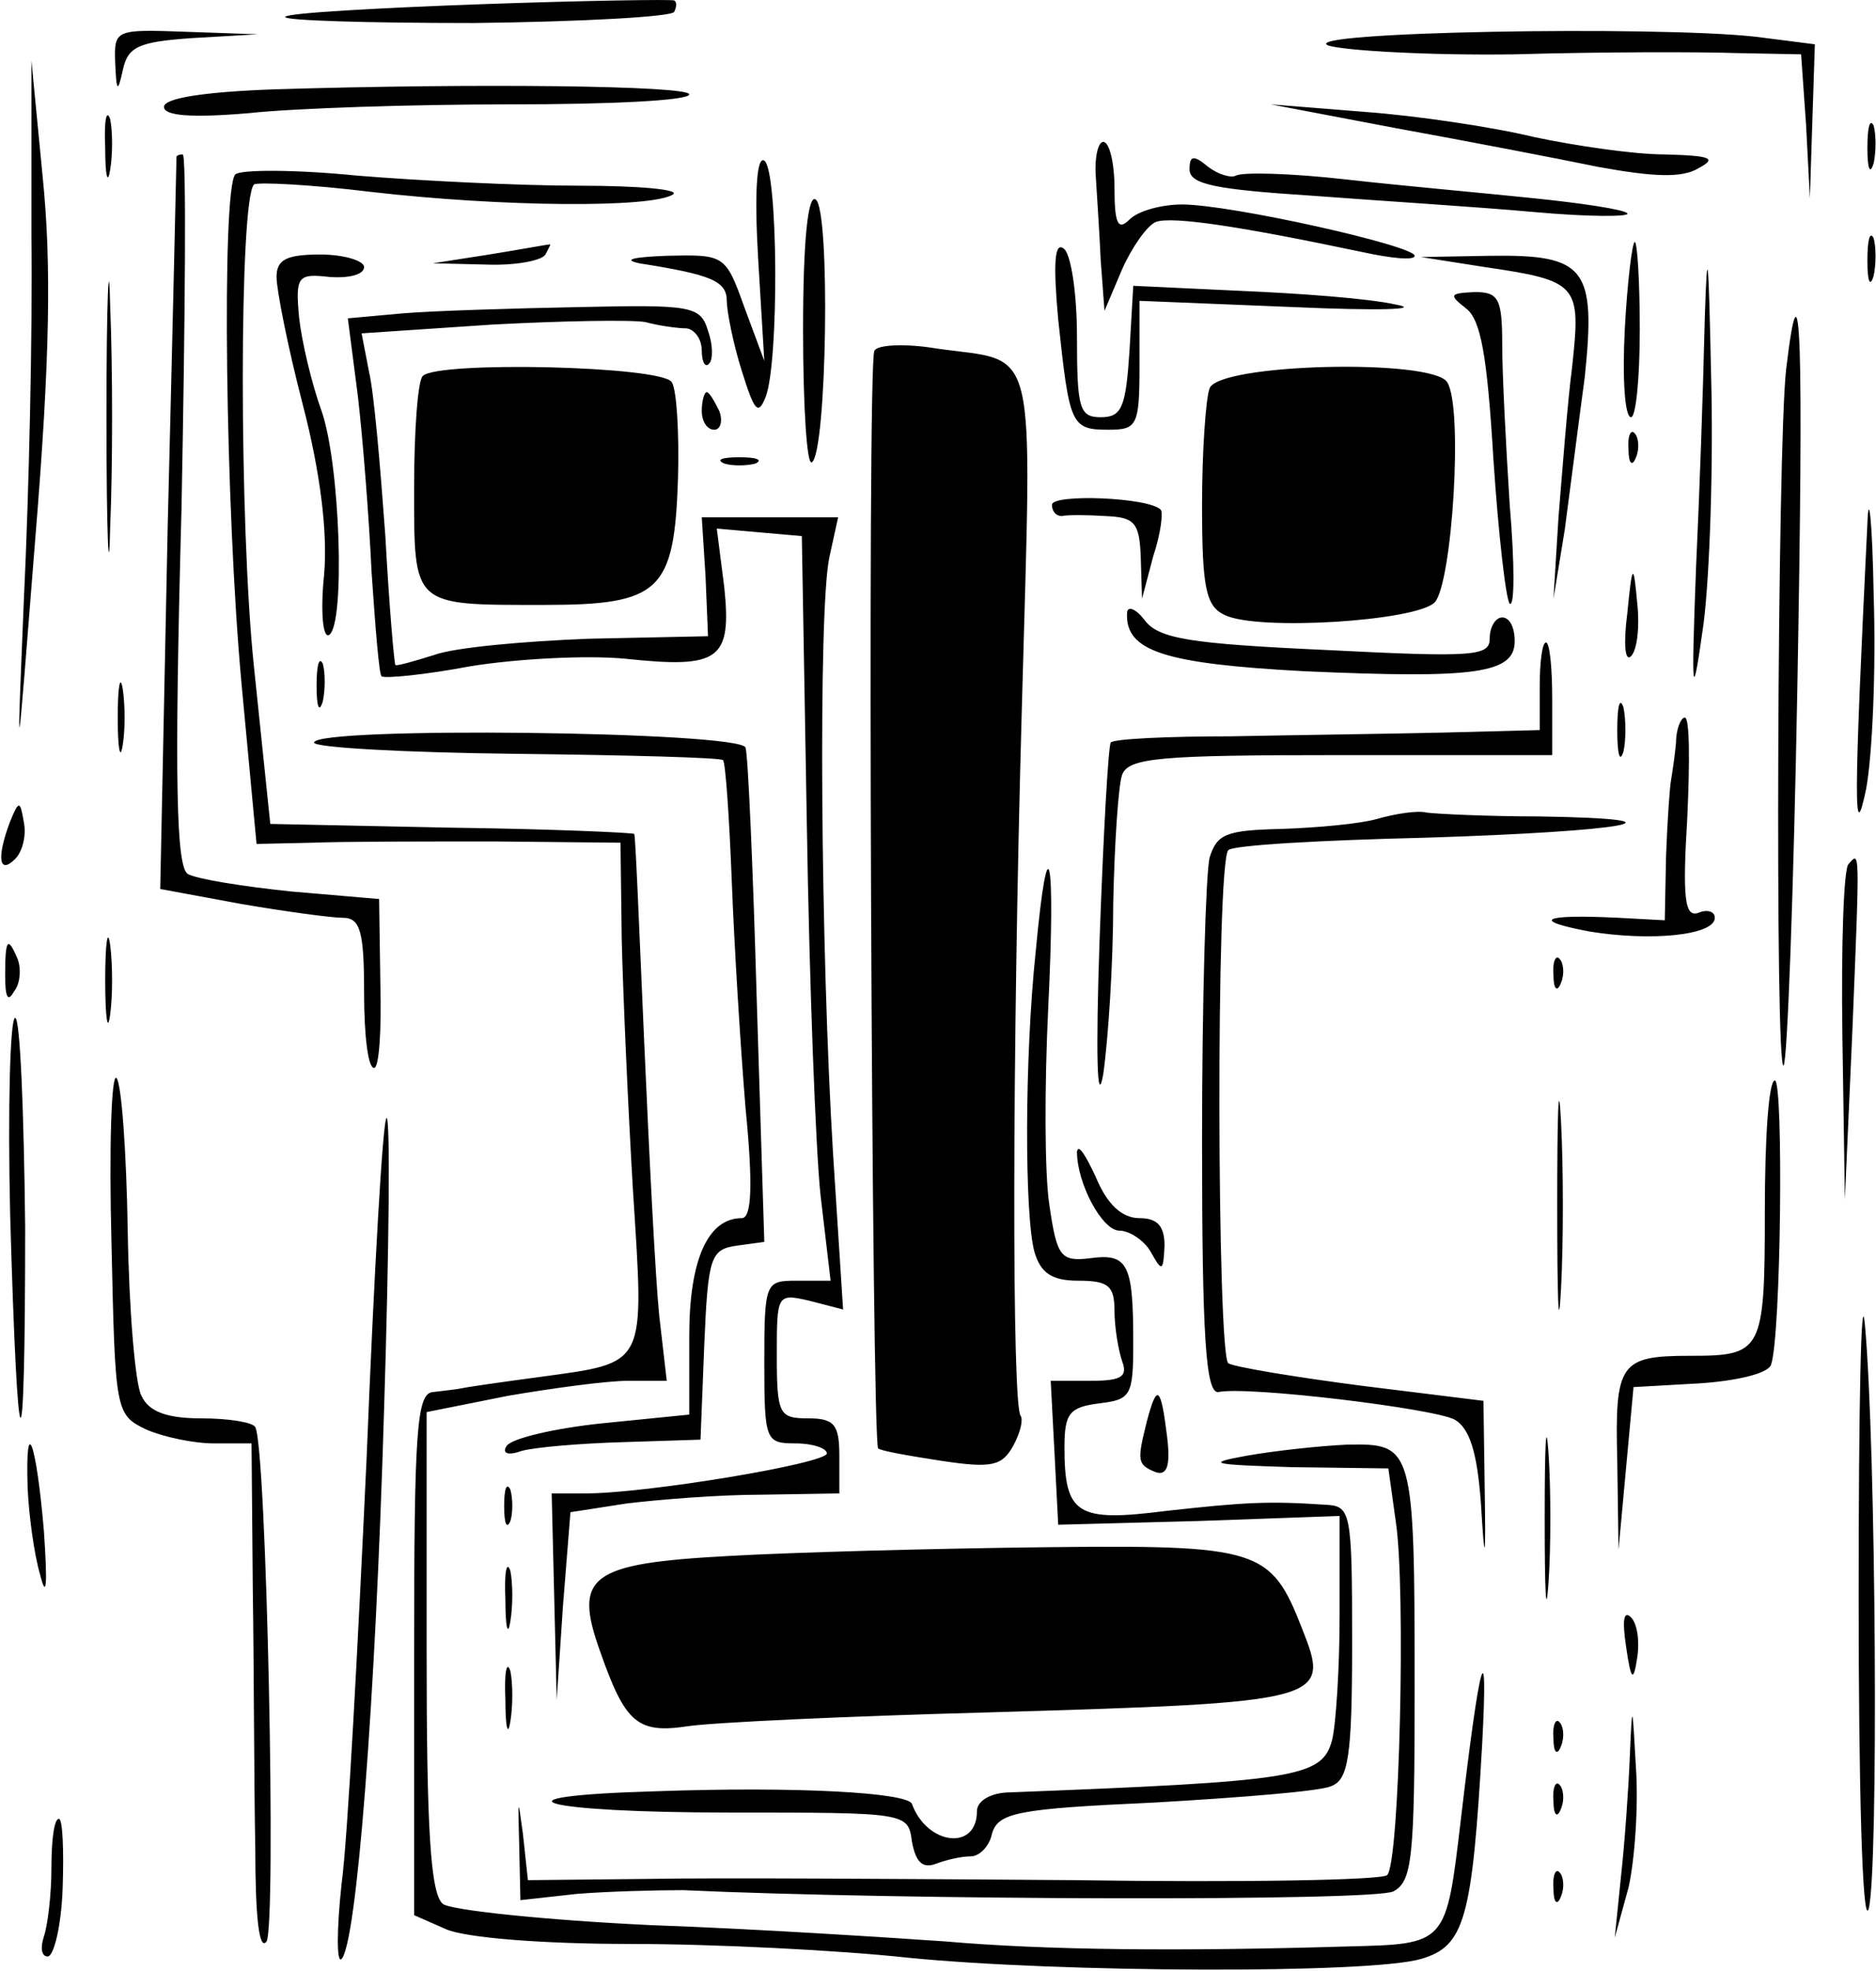 <?xml version="1.0" encoding="iso-8859-1"?>
<!-- Generator: Adobe Illustrator 19.0.0, SVG Export Plug-In . SVG Version: 6.00 Build 0)  -->
<svg version="1.2" baseProfile="tiny" id="Layer_1" xmlns="http://www.w3.org/2000/svg" xmlns:xlink="http://www.w3.org/1999/xlink"
	 x="0px" y="0px" viewBox="-247 368.89 100 105" xml:space="preserve">
<title>face_00111</title>
<path d="M-221.392,369.116c-5.533,0.2-10.267,0.467-10.4,0.667c-0.2,0.2,4.333,0.333,10.067,0.333
	c5.733-0.067,10.6-0.333,10.666-0.6c0.134-0.267,0.134-0.533,0-0.6C-211.125,368.849-215.792,368.916-221.392,369.116z
	 M-240.859,372.25c0.067,1.534,0.134,1.6,0.4,0.4c0.267-1.266,0.8-1.533,3.734-1.733l3.466-0.2l-3.8-0.133
	C-240.859,370.45-240.925,370.45-240.859,372.25z M-176.192,371.317c0.867,0.267,5.333,0.533,9.933,0.467
	c4.6-0.134,9.867-0.134,11.8-0.067l3.467,0.067l0.267,3.8l0.2,3.866l0.133-4.133l0.133-4.067l-3.133-0.4
	C-158.725,370.25-177.992,370.584-176.192,371.317z M-245.325,381.45c0.066,5.134-0.134,13.8-0.4,19.334
	c-0.4,9.666-0.4,9.533,0.6-3.134c0.8-9.733,0.866-14.733,0.4-19.333l-0.6-6.2C-245.325,372.117-245.325,381.45-245.325,381.45z
	 M-232.392,373.65c-3.733,0.134-5.867,0.467-5.867,0.934c0,0.466,1.4,0.6,4.534,0.333c2.466-0.267,8.733-0.467,14-0.467
	c5.2,0,9.466-0.2,9.466-0.533C-210.259,373.45-221.659,373.317-232.392,373.65z M-241.392,376.784c0,1.466,0.133,2,0.267,1.133
	c0.133-0.8,0.133-2,0-2.667C-241.325,374.65-241.459,375.317-241.392,376.784z M-172.592,375.717c3.667,0.667,8.533,1.6,10.8,2.067
	c2.933,0.533,4.467,0.6,5.333,0.066c1-0.533,0.667-0.666-1.8-0.733c-1.666,0-4.8-0.467-7-0.933c-2.2-0.534-6.266-1.134-9-1.334
	l-5-0.4C-179.259,374.45-172.592,375.717-172.592,375.717z M-147.459,376.784c0,1.066,0.134,1.466,0.334,0.8
	c0.133-0.6,0.133-1.534,0-2C-147.325,375.184-147.459,375.65-147.459,376.784z M-188.592,378.249c0.067,1.067,0.2,3.067,0.267,4.534
	l0.2,2.666l0.933-2.2c0.533-1.2,1.333-2.333,1.8-2.533c0.867-0.333,4.667,0.267,11,1.6c1.533,0.333,2.8,0.467,2.8,0.2
	c0-0.533-9.8-2.733-12.4-2.733c-1.067,0-2.333,0.333-2.8,0.8c-0.6,0.6-0.8,0.266-0.8-1.667c0-1.333-0.267-2.467-0.6-2.467
	C-188.459,376.449-188.659,377.249-188.592,378.249z M-237.592,377.249c0,0.134-0.2,8.934-0.467,19.6l-0.4,19.4l4.334,0.8
	c2.333,0.4,4.8,0.734,5.4,0.734c0.933,0,1.133,0.733,1.133,4c0,2.2,0.2,4,0.533,4c0.267,0,0.4-2,0.334-4.467l-0.067-4.533
	l-4.667-0.4c-2.6-0.267-5.066-0.667-5.533-0.934c-0.6-0.4-0.733-4.733-0.333-19.466c0.2-10.334,0.266-18.867,0.066-18.867
	C-237.459,377.116-237.592,377.183-237.592,377.249z M-206.592,382.583l0.333,5.533l-1.066-2.867c-1-2.8-1.067-2.8-4.134-2.733
	c-1.733,0.067-2.4,0.2-1.466,0.4c3.8,0.6,4.666,0.933,4.666,2c0,0.533,0.334,2.267,0.8,3.733c0.667,2.134,0.867,2.4,1.267,1.4
	c0.733-1.866,0.667-12.133-0.067-12.6C-206.659,377.183-206.792,379.116-206.592,382.583z M-183.592,377.916
	c0,0.8,1.4,1.067,6.533,1.4c3.534,0.267,8.867,0.6,11.8,0.867c2.934,0.266,5.2,0.266,5,0.066c-0.2-0.2-2.4-0.533-5-0.8
	c-2.533-0.266-7.066-0.666-10-1c-2.933-0.333-5.533-0.4-5.866-0.2c-0.267,0.134-0.934-0.066-1.467-0.466
	C-183.392,377.116-183.592,377.183-183.592,377.916z M-234.459,378.183c-0.733,0.8-0.533,17.733,0.334,27.133l0.8,8.533l3-0.066
	c1.666-0.067,6.066-0.067,9.733-0.067l6.667,0.067l0.066,5.133c0.067,2.867,0.334,8.933,0.6,13.4c0.6,9.467,0.8,9.133-5,9.933
	c-2,0.267-3.866,0.534-4.133,0.6c-0.333,0.067-1,0.134-1.533,0.2c-0.867,0.067-1,2.067-1,13.934v13.933l1.666,0.733
	c1,0.467,5.134,0.8,9.867,0.8c4.467,0,11.133,0.334,14.8,0.734c8.067,0.8,24.6,0.866,27.333,0.066
	c2.334-0.666,2.734-2.133,3.267-11.466c0.333-6.267-0.133-4.534-1.133,4c-0.8,6.733-0.734,6.666-6.067,6.8
	c-8.933,0.266-16.067,0.2-21.4-0.267c-2.933-0.2-10-0.667-15.667-0.867c-5.666-0.266-10.733-0.8-11.133-1.133
	c-0.667-0.533-0.867-4.067-0.867-13.467v-12.733l4.334-0.867c2.333-0.4,5.266-0.8,6.4-0.8h2.066l-0.4-3.466
	c-0.2-1.934-0.533-8.467-0.8-14.534c-0.266-6.066-0.466-11.066-0.533-11.133c-0.067-0.067-4.467-0.267-9.733-0.333l-9.667-0.2
	l-0.867-8.334c-0.8-7.533-0.8-24.933,0-25.733c0.2-0.133,3,0,6.267,0.4c6.933,0.8,14.933,0.867,16.067,0.133
	c0.4-0.266-1.867-0.466-5-0.466c-3.2,0-8.534-0.267-11.8-0.534C-231.259,377.916-234.192,377.916-234.459,378.183z
	 M-204.192,386.449c0,4.067,0.2,7.267,0.467,7.067c0.8-0.467,1-13.533,0.2-14C-203.925,379.249-204.192,381.649-204.192,386.449z
	 M-241.325,391.116c0,6.4,0.133,9.067,0.2,5.8c0.133-3.2,0.133-8.4,0-11.667C-241.192,382.049-241.325,384.716-241.325,391.116z
	 M-156.125,385.783c-0.108,4.446-0.263,8.891-0.467,13.333c-0.267,7.067-0.2,7.267,0.4,3c0.333-2.6,0.533-8.6,0.4-13.333
	C-155.925,382.516-155.992,381.649-156.125,385.783z M-147.459,382.783c0,1.066,0.134,1.466,0.334,0.8c0.133-0.6,0.133-1.534,0-2
	C-147.325,381.183-147.459,381.649-147.459,382.783z M-220.925,382.449l-3,0.467l2.8,0.067c1.533,0.066,3-0.2,3.2-0.534
	c0.2-0.4,0.333-0.6,0.2-0.533C-217.859,381.916-219.259,382.183-220.925,382.449z M-190.592,385.916
	c0.6,5.6,0.667,5.867,2.667,5.867c1.533,0,1.666-0.2,1.666-3.4v-3.467l8.2,0.333c4.467,0.2,6.934,0.134,5.467-0.133
	c-1.467-0.333-5.2-0.6-8.333-0.733l-5.667-0.267l-0.2,3.467c-0.2,3-0.4,3.533-1.533,3.533c-1.134,0-1.267-0.467-1.267-4.267
	c0-2.4-0.333-4.533-0.733-4.733C-190.792,381.783-190.859,382.983-190.592,385.916z M-160.392,386.449
	c-0.133,2.6,0,4.667,0.333,4.667c0.267,0,0.467-2.133,0.467-4.667c0-2.6-0.133-4.666-0.267-4.666
	C-159.992,381.783-160.259,383.916-160.392,386.449z M-232.259,383.649c0,0.667,0.6,3.734,1.4,6.8c0.934,3.6,1.334,6.8,1.134,9.067
	c-0.2,1.933-0.067,3.4,0.266,3.2c0.867-0.533,0.6-9.067-0.4-11.933c-0.533-1.467-1.066-3.734-1.2-5
	c-0.2-2.2-0.066-2.334,1.667-2.134c1,0.067,1.8-0.133,1.8-0.533c0-0.333-1.067-0.667-2.333-0.667
	C-231.725,382.449-232.259,382.716-232.259,383.649z M-167.859,383.116c5,0.733,5.134,0.933,4.667,5.267
	c-0.267,2.066-0.533,5.666-0.733,8.066l-0.267,4.334l0.6-3.667c0.267-2,0.733-5.667,1.067-8.133c0.6-5.8,0.066-6.534-5-6.467
	l-3.734,0.067C-171.259,382.583-167.859,383.116-167.859,383.116z M-168.859,385.316c0.8,0.6,1.134,2.533,1.467,8.067
	c0.267,4,0.667,7.466,0.867,7.666c0.266,0.2,0.266-2.133,0-5.266c-0.2-3.134-0.4-6.934-0.4-8.534c0-2.466-0.2-2.8-1.467-2.8
	C-169.725,384.516-169.792,384.583-168.859,385.316z M-225.525,385.583l-2.934,0.266l0.534,4.134c0.266,2.266,0.6,6.533,0.733,9.4
	c0.2,2.933,0.4,5.466,0.533,5.533c0.134,0.133,2.267-0.067,4.734-0.533c2.466-0.4,6.2-0.6,8.266-0.4c5,0.533,5.667,0.066,5.267-3.8
	l-0.4-3.134l2.267,0.2l2.266,0.2l0.267,15.334c0.133,8.4,0.467,17.333,0.733,19.8l0.534,4.533h-1.8
	c-1.667,0-1.734,0.067-1.734,4.333c0,4.2,0.067,4.334,1.667,4.334c0.933,0,1.667,0.266,1.667,0.533c0,0.533-9.6,2.133-12.867,2.133
	h-1.8l0.133,5.467l0.134,5.533l0.333-5l0.4-5l3-0.466c1.667-0.2,4.867-0.467,7.2-0.467l4.133-0.067v-2c0-1.666-0.266-2-1.666-2
	c-1.534,0-1.667-0.2-1.667-3.333c0-3.267,0-3.333,1.733-2.933l1.8,0.466l-0.533-8.266c-0.667-10.867-0.8-29-0.2-31.8l0.467-2.134
	h-7.267l0.2,3.134l0.133,3.2l-6.333,0.133c-3.467,0.133-7.2,0.467-8.267,0.867c-1.066,0.333-2,0.6-2.066,0.533
	c-0.067-0.133-0.334-3.2-0.534-6.867c-0.266-3.666-0.6-7.6-0.866-8.733l-0.4-2.067l6.933-0.466c3.733-0.2,7.467-0.267,8.2-0.134
	c0.733,0.2,1.733,0.334,2.2,0.334c0.4,0.066,0.8,0.533,0.8,1.2c0,0.6,0.2,0.933,0.4,0.666c0.2-0.2,0.2-1-0.067-1.733
	c-0.4-1.333-0.866-1.4-6.866-1.267C-219.659,385.316-223.925,385.449-225.525,385.583z M-151.792,388.583
	c-0.467,4.133-0.6,37.533-0.133,37.066c0.2-0.2,0.533-9.266,0.733-20.133C-150.859,387.116-150.992,381.849-151.792,388.583z
	 M-200.392,387.583c-0.4,0.666-0.133,58.133,0.2,58.466c0.133,0.134,1.667,0.4,3.4,0.667c2.667,0.4,3.2,0.267,3.8-0.8
	c0.4-0.733,0.533-1.4,0.4-1.6c-0.467-0.467-0.467-19.067,0.067-37.933c0.533-19.8,0.933-18.134-4.6-18.934
	C-198.725,387.183-200.259,387.249-200.392,387.583z M-224.459,388.916c-0.266,0.2-0.466,2.867-0.466,5.933
	c0,6.4-0.134,6.267,6.933,6.267c6.2,0,6.933-0.733,7.133-6.733c0.067-2.4-0.066-4.734-0.333-5.134
	C-211.725,388.383-223.659,388.116-224.459,388.916z M-182.525,389.583c-0.2,0.533-0.4,3.333-0.4,6.2c0,4.4,0.2,5.4,1.2,5.866
	c1.733,0.867,10.2,0.334,11.2-0.666c0.933-1,1.533-10.4,0.666-11.734C-170.659,387.983-182.059,388.249-182.525,389.583z
	 M-209.592,390.783c0,0.533,0.267,1,0.667,1c0.333,0,0.466-0.467,0.266-1c-0.266-0.534-0.533-1-0.666-1
	C-209.459,389.783-209.592,390.249-209.592,390.783z M-160.192,392.849c0,0.734,0.2,0.934,0.4,0.4
	c0.2-0.466,0.133-1.066-0.067-1.266C-160.059,391.716-160.259,392.116-160.192,392.849z M-208.392,393.583
	c0.4,0.133,1.2,0.133,1.667,0c0.4-0.2,0.066-0.334-0.867-0.334S-208.859,393.383-208.392,393.583z M-147.459,396.783
	c-0.733,15-0.733,17.333-0.066,14.133c0.333-1.8,0.533-6.4,0.4-10.333C-147.192,396.649-147.392,394.916-147.459,396.783z
	 M-190.925,395.783c0,0.333,0.2,0.6,0.533,0.6c0.267-0.067,1.267-0.067,2.333,0c1.534,0.066,1.8,0.333,1.867,2.2l0.067,2.2
	l0.6-2.267c0.4-1.2,0.533-2.333,0.4-2.467C-185.725,395.383-190.925,395.183-190.925,395.783z M-160.259,401.583
	c-0.2,1.533-0.133,2.6,0.2,2.266c0.334-0.333,0.467-1.6,0.334-2.8C-159.925,398.849-159.992,398.849-160.259,401.583z
	 M-186.925,401.583c-0.067,2,2,2.666,9.466,3.066c9.067,0.4,11.2,0.134,11.2-1.6c0-0.733-0.266-1.266-0.666-1.266
	c-0.334,0-0.667,0.466-0.667,1.133c0,0.933-0.867,1-8.733,0.6c-7.267-0.333-8.934-0.6-9.667-1.6
	C-186.459,401.316-186.925,401.116-186.925,401.583z M-164.925,405.449v2.334l-5.134,0.133c-2.866,0.067-7.933,0.133-11.333,0.2
	c-3.333,0-6.267,0.133-6.4,0.333s-0.4,5-0.6,10.667c-0.2,5.867-0.133,8.867,0.2,7c0.267-1.867,0.533-5.933,0.533-9.133
	c0.067-3.134,0.267-6.2,0.467-6.8c0.333-0.934,2-1.067,11.667-1.067h11.265v-3c0-1.667-0.133-3-0.333-3
	S-164.926,404.183-164.925,405.449L-164.925,405.449z M-230.125,405.449c0,1.067,0.133,1.467,0.333,0.8c0.133-0.6,0.133-1.533,0-2
	C-229.992,403.849-230.125,404.316-230.125,405.449z M-240.725,407.116c0,1.667,0.133,2.333,0.266,1.467c0.134-0.8,0.134-2.134,0-3
	C-240.592,404.783-240.725,405.449-240.725,407.116z M-160.792,407.783c0,1.266,0.133,1.8,0.333,1.133
	c0.134-0.6,0.134-1.667,0-2.333C-160.659,405.983-160.792,406.516-160.792,407.783z M-157.659,408.449c-0.066,0.734-0.2,1.6-0.266,2
	c-0.067,0.334-0.2,2.2-0.267,4.067l-0.067,3.4l-2.466-0.133c-4.067-0.2-4.734,0.133-1.534,0.733c3.267,0.533,6.667,0.2,6.667-0.733
	c0-0.334-0.4-0.467-0.867-0.267c-0.733,0.267-0.866-0.733-0.6-5.067c0.134-2.933,0.134-5.333-0.133-5.333
	C-157.392,407.116-157.659,407.716-157.659,408.449z M-230.259,408.449c0,0.267,4.867,0.534,10.8,0.6
	c5.934,0.067,10.867,0.2,11,0.334c0.134,0.133,0.334,3.066,0.467,6.466c0.133,3.467,0.467,8.867,0.733,12.067
	c0.4,4.067,0.334,5.867-0.2,5.867c-1.8,0-2.8,2.2-2.8,6.266v4.2l-4.666,0.467c-2.534,0.267-4.8,0.8-5.067,1.2
	c-0.267,0.4,0.067,0.533,0.8,0.267c0.733-0.2,3.133-0.4,5.4-0.467l4.133-0.133l0.2-5.067c0.2-4.667,0.334-5.067,1.734-5.267
	l1.466-0.2l-0.4-12.8c-0.2-7.066-0.466-13.133-0.6-13.533C-207.525,407.849-230.259,407.583-230.259,408.449z M-246.459,412.649
	c-0.733,1.934-0.6,2.867,0.267,2c0.4-0.4,0.6-1.266,0.467-1.933C-245.925,411.516-245.992,411.516-246.459,412.649z
	 M-173.592,412.516c-0.933,0.267-3.2,0.467-5.067,0.533c-3,0.067-3.466,0.267-3.866,1.534c-0.2,0.866-0.4,7.6-0.4,15.066
	c0,10.467,0.2,13.467,0.866,13.4c1.534-0.333,11.467,0.867,12.6,1.467c0.8,0.467,1.2,1.733,1.4,4.467c0.2,3.333,0.267,3.2,0.2-0.867
	l-0.066-4.6l-6.467-0.8c-3.6-0.467-6.8-1-7.133-1.2c-0.6-0.4-0.667-26.733,0-27.333c0.2-0.267,4.933-0.534,10.533-0.667
	c10.6-0.333,14.533-1,6-1.133c-2.733,0-5.4-0.134-5.933-0.2C-171.459,412.049-172.659,412.249-173.592,412.516L-173.592,412.516z
	 M-148.459,414.916c-0.266,0.2-0.4,4.333-0.333,9.133l0.133,8.734l0.4-9C-147.859,413.916-147.859,414.249-148.459,414.916z
	 M-191.792,419.583c-0.6,5.666-0.6,14.066-0.067,16c0.334,1.133,0.934,1.533,2.334,1.533c1.6,0,1.933,0.267,1.933,1.6
	c0,0.867,0.2,2.067,0.4,2.667c0.333,0.866-0.067,1.066-1.667,1.066h-2.133l0.2,3.8l0.2,3.867l7.533-0.2l7.467-0.267v5.267
	c0,2.867-0.2,5.867-0.4,6.667c-0.533,2-1.867,2.2-17.4,2.8c-0.867,0.066-1.533,0.466-1.533,1c0,2.133-2.667,1.8-3.467-0.4
	c-0.267-0.6-6.133-0.934-13.667-0.667c-9.266,0.267-6.133,1.133,3.934,1.133c9.466,0,9.533,0,9.733,1.534
	c0.2,1.066,0.533,1.466,1.267,1.2c0.533-0.2,1.333-0.4,1.866-0.4c0.467,0,1-0.534,1.134-1.2c0.333-1.134,1.333-1.334,8.666-1.667
	c4.6-0.267,8.8-0.6,9.4-0.867c0.934-0.333,1.134-1.533,1.134-7.666c0-7.067-0.067-7.267-1.467-7.334c-3-0.2-4.267-0.133-8.467,0.334
	c-4.733,0.6-5.4,0.2-5.4-3.4c0-1.8,0.267-2.134,1.867-2.334c1.667-0.2,1.8-0.4,1.8-3.2c0-4.2-0.267-4.8-2.267-4.533
	c-1.6,0.2-1.8-0.067-2.2-2.8c-0.266-1.667-0.266-6.4-0.066-10.533C-190.725,414.383-191.125,412.449-191.792,419.583z
	 M-241.392,421.116c0,2,0.133,2.867,0.267,1.8c0.133-1,0.133-2.6,0-3.667C-241.259,418.249-241.392,419.116-241.392,421.116z
	 M-246.725,420.85c0,1.134,0.133,1.467,0.466,0.867c0.334-0.4,0.4-1.2,0.2-1.733C-246.592,418.717-246.725,418.917-246.725,420.85z
	 M-164.192,420.85c0,0.734,0.2,0.934,0.4,0.4c0.2-0.466,0.133-1.066-0.067-1.266C-164.059,419.717-164.259,420.117-164.192,420.85z
	 M-246.459,433.583c0.4,14.133,0.8,14.533,0.8,0.666c-0.066-6.133-0.266-11.133-0.533-11.133S-246.592,427.849-246.459,433.583z
	 M-163.992,433.116c0,4.933,0.067,7,0.2,4.467c0.133-2.467,0.133-6.467,0-9C-163.925,426.116-163.992,428.183-163.992,433.116z
	 M-241.059,435.05c0.2,9.067,0.2,9.2,1.867,10c0.933,0.4,2.533,0.734,3.6,0.734h2l0.067,7.8c0.066,4.333,0.066,10.533,0.133,13.733
	c0,3.667,0.2,5.533,0.6,5c0.533-0.867,0-26.333-0.6-27.4c-0.133-0.267-1.467-0.467-2.867-0.467c-1.8,0-2.8-0.333-3.2-1.2
	c-0.333-0.6-0.666-4.6-0.733-8.8s-0.333-7.866-0.6-8.133C-241.059,426.05-241.192,429.984-241.059,435.05z M-152.925,433.384
	c0,7.533-0.134,7.733-4,7.733c-3.734,0-4,0.4-3.867,5.6l0.067,4.733l0.4-4.333l0.4-4.333l3.533-0.2c2-0.134,3.667-0.534,3.8-1
	c0.533-1.534,0.667-15.134,0.2-15.134C-152.725,426.45-152.925,429.584-152.925,433.384z M-227.459,446.584
	c-0.466,10-1,20.2-1.333,22.666c-0.267,2.467-0.267,4.267,0,4c0.8-0.866,1.8-13.533,2.267-29.333
	c0.266-8.467,0.333-15.467,0.133-15.467C-226.592,428.45-227.059,436.65-227.459,446.584z M-189.592,430.25
	c0,1.667,1.333,4.2,2.267,4.2c0.533,0,1.333,0.534,1.666,1.134c0.6,1.066,0.667,1.066,0.734-0.334c0-1.066-0.4-1.466-1.334-1.466
	c-0.933,0-1.733-0.734-2.333-2.2C-189.125,430.45-189.525,429.784-189.592,430.25z M-147.925,453.917
	c0,10.2,0.2,17.667,0.533,16.667c0.533-1.934,0.4-24.6-0.2-31.134C-147.792,437.25-147.925,443.784-147.925,453.917z
	 M-185.86,444.583c-0.533,2.133-0.533,2.333,0.467,2.733c0.6,0.2,0.8-0.333,0.6-1.933
	C-185.126,442.716-185.326,442.583-185.86,444.583z M-164.66,449.783c0,3.866,0.067,5.4,0.2,3.466c0.134-1.866,0.134-5.066,0-7
	C-164.593,444.383-164.66,445.916-164.66,449.783z M-245.526,448.183c0.066,1.4,0.333,3.466,0.666,4.6
	c0.334,1.333,0.4,0.6,0.2-2.334C-245.06,445.716-245.66,444.049-245.526,448.183z M-180.593,446.449c-2.2,0.4-1.8,0.467,2.467,0.6
	l5.133,0.067l0.4,2.867c0.533,3.533,0.2,18.2-0.467,18.8c-0.266,0.266-7.733,0.4-16.666,0.266
	c-8.934-0.066-19.134-0.133-22.667-0.066l-6.467,0.066l-0.266-2.466c-0.267-2-0.267-1.934-0.2,0.533l0.066,3l3-0.333
	c1.667-0.134,4.2-0.2,5.667-0.2c11.533,0.533,36.867,0.6,37.867,0.066c1-0.533,1.133-1.733,1.133-10.733
	c0-13-0.067-13.133-3.6-13.067C-176.66,445.916-179.126,446.183-180.593,446.449L-180.593,446.449z M-220.126,449.116
	c0,0.933,0.133,1.267,0.333,0.8c0.133-0.4,0.133-1.2,0-1.667C-219.993,447.849-220.126,448.183-220.126,449.116z M-208.193,451.783
	c-7.4,0.4-8.267,1.066-6.8,5.133c1.333,3.8,2,4.333,4.667,3.933c1.333-0.2,8.466-0.533,15.933-0.733
	c18.133-0.533,18.333-0.6,16.8-4.467c-1.667-4.266-2.267-4.466-13.867-4.333C-197.193,451.383-204.726,451.583-208.193,451.783z
	 M-220.06,454.116c0,1.467,0.134,2,0.267,1.133c0.133-0.8,0.133-2,0-2.666C-219.993,451.983-220.126,452.649-220.06,454.116z
	 M-160.326,456.583c0.266,1.866,0.4,1.933,0.6,0.6c0.133-0.867,0-1.8-0.334-2.134C-160.46,454.649-160.526,455.249-160.326,456.583z
	 M-220.06,459.449c0,1.467,0.134,2,0.267,1.134c0.133-0.8,0.133-2,0-2.667C-219.993,457.316-220.126,457.983-220.06,459.449z
	 M-160.126,462.516c-0.067,1.667-0.267,4.533-0.467,6.333l-0.333,3.267l0.733-2.667c0.333-1.466,0.533-4.333,0.4-6.333
	C-159.993,459.516-159.993,459.516-160.126,462.516z M-164.193,461.516c0,0.733,0.2,0.933,0.4,0.4
	c0.2-0.467,0.133-1.067-0.067-1.267C-164.06,460.383-164.26,460.783-164.193,461.516z M-164.193,464.849c0,0.734,0.2,0.934,0.4,0.4
	c0.2-0.466,0.133-1.066-0.067-1.266C-164.06,463.716-164.26,464.116-164.193,464.849z M-244.259,468.383
	c0,1.466-0.2,3.066-0.4,3.666c-0.2,0.6-0.133,1.067,0.2,1.067c0.334,0,0.734-1.667,0.8-3.667c0.067-2,0-3.666-0.2-3.666
	C-244.125,465.783-244.259,466.983-244.259,468.383z M-164.192,469.516c0,0.733,0.2,0.933,0.4,0.4
	c0.2-0.467,0.133-1.067-0.067-1.267C-164.059,468.383-164.259,468.783-164.192,469.516z"/>
</svg>
